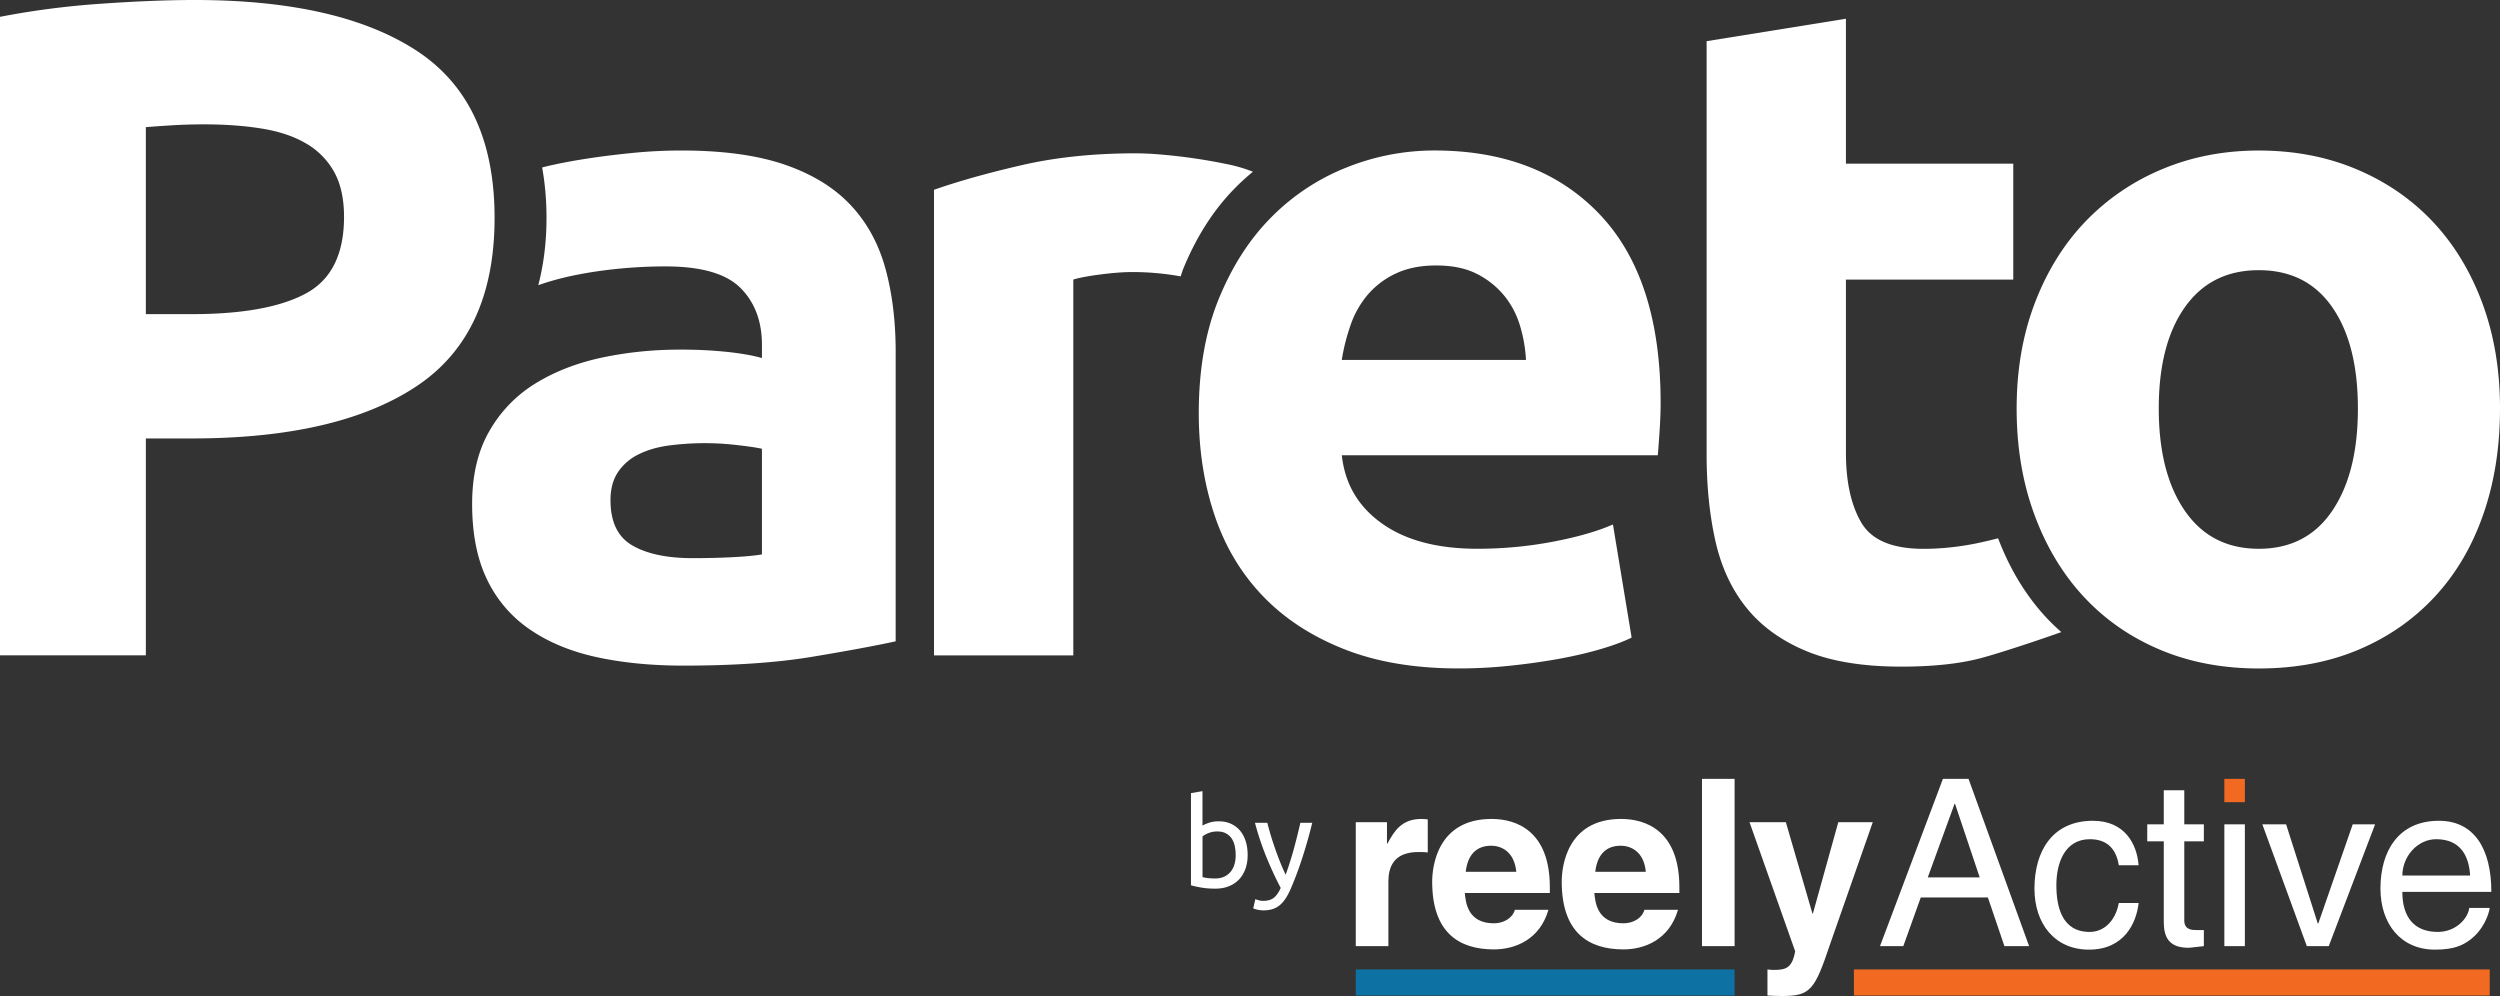 <svg xmlns="http://www.w3.org/2000/svg" width="148.152" height="59.024" viewBox="0 0 148.152 59.024"><rect x="0" y="0" width="148.152" height="59.024" fill="#333333" stroke="none"/><g fill="#FFF"><path d="M71.261 48.928c.083-.054.209-.11.378-.168a1.76 1.76 0 0 1 .583-.088c.273 0 .517.049.729.147.212.098.392.234.539.411.146.176.258.386.333.63.076.245.114.514.114.807 0 .308-.045.585-.136.833s-.219.456-.385.627c-.166.171-.366.303-.601.396s-.499.139-.792.139c-.318 0-.599-.022-.843-.066a6.648 6.648 0 0 1-.602-.132v-5.463l.682-.117v2.044zm0 3.05a2.1 2.1 0 0 0 .29.055c.125.017.28.026.466.026.367 0 .66-.121.88-.363.22-.242.33-.585.33-1.03 0-.195-.02-.379-.059-.55s-.103-.319-.191-.444c-.088-.125-.202-.222-.341-.293s-.307-.106-.502-.106c-.186 0-.357.032-.513.095a1.357 1.357 0 0 0-.359.198v2.412zM74.392 53.283c.054.024.124.047.209.069s.17.033.253.033c.269 0 .479-.06.631-.18s.289-.314.411-.583a20.897 20.897 0 0 1-.862-1.866 16.468 16.468 0 0 1-.664-1.998h.733c.054.22.119.457.194.711a19.578 19.578 0 0 0 .554 1.592c.107.269.22.528.337.777.186-.513.347-1.021.484-1.525.137-.503.267-1.021.389-1.554h.704a29.26 29.26 0 0 1-.587 2.071 21.183 21.183 0 0 1-.696 1.859c-.098.22-.2.41-.305.568s-.221.29-.348.393c-.127.103-.27.178-.429.227a1.826 1.826 0 0 1-.708.062 1.622 1.622 0 0 1-.425-.107l.125-.549z"/></g><path fill="#FFF" d="M80.343 48.724h1.85v1.27h.028c.4-.745.842-1.463 2.016-1.463.124 0 .248.014.373.028v1.961c-.166-.028-.373-.028-.552-.028-1.505 0-1.781.939-1.781 1.753v3.824h-1.933v-7.345zM91.762 53.915c-.511 1.767-1.974 2.347-3.231 2.347-2.071 0-3.659-.994-3.659-4.017 0-.884.304-3.714 3.521-3.714 1.45 0 3.451.69 3.451 4.045v.345h-5.039c.055.552.166 1.795 1.726 1.795.539 0 1.091-.276 1.243-.801h1.988zm-1.906-2.25c-.11-1.187-.87-1.546-1.491-1.546-.911 0-1.395.58-1.505 1.546h2.996zM99.439 53.915c-.511 1.767-1.974 2.347-3.231 2.347-2.071 0-3.659-.994-3.659-4.017 0-.884.304-3.714 3.521-3.714 1.45 0 3.451.69 3.451 4.045v.345h-5.039c.055.552.166 1.795 1.726 1.795.539 0 1.091-.276 1.243-.801h1.988zm-1.906-2.25c-.11-1.187-.87-1.546-1.491-1.546-.911 0-1.395.58-1.505 1.546h2.996zM102.794 56.069h-1.933v-9.913h1.933v9.913zM108.455 55.945c-.911 2.72-1.16 3.079-2.844 3.079-.262 0-.594-.014-.87-.028V57.45c.083.014.207.028.373.028.704 0 1.091-.097 1.27-1.104l-2.706-7.649h2.154l1.574 5.412h.028l1.505-5.412h2.043l-2.527 7.22zM113.826 53.184l-1.035 2.886h-1.381l3.728-9.913h1.519l3.59 9.913h-1.463l-.981-2.886h-3.977zm3.493-1.188l-1.463-4.363h-.027l-1.588 4.363h3.078zM125.562 51.278c-.152-.967-.69-1.546-1.712-1.546-1.505 0-1.988 1.436-1.988 2.72 0 1.242.304 2.775 1.974 2.775.815 0 1.519-.608 1.726-1.713h1.174c-.124 1.146-.828 2.762-2.941 2.762-2.029 0-3.231-1.533-3.231-3.618 0-2.237 1.077-4.018 3.465-4.018 1.892 0 2.61 1.381 2.706 2.637l-1.173.001zM129.442 49.856v4.694c0 .566.483.566.732.566h.428v.953c-.442.041-.787.097-.911.097-1.201 0-1.464-.677-1.464-1.546v-4.763h-.98v-1.008h.98v-2.016h1.215v2.016h1.16v1.008h-1.16z"/><path fill="#F26A21" d="M131.817 46.156h1.215v1.381h-1.215z"/><path fill="#FFF" d="M131.817 48.849h1.215v7.221h-1.215zM139.425 48.849h1.326l-2.748 7.221h-1.298l-2.637-7.221h1.408l1.878 5.882h.028l2.043-5.882zM147.543 53.805c-.042.346-.373 1.367-1.284 1.974-.331.221-.801.497-1.96.497-2.03 0-3.231-1.533-3.231-3.618 0-2.237 1.077-4.018 3.465-4.018 2.085 0 3.106 1.657 3.106 4.211h-5.274c0 1.505.704 2.375 2.098 2.375 1.146 0 1.822-.884 1.864-1.422l1.216.001zm-1.16-1.919c-.069-1.118-.538-2.154-2.015-2.154-1.118 0-2.002 1.036-2.002 2.154h4.017z"/><path fill="#0E71A3" d="M80.344 57.45h22.45v1.546h-22.45z"/><path fill="#F26A21" d="M109.865 57.45h37.679v1.546h-37.679z"/><g fill="#FFF"><path d="M11.524 0c5.725 0 10.12 1.007 13.186 3.019 3.065 2.014 4.599 5.31 4.599 9.889 0 4.618-1.551 7.951-4.654 10-3.102 2.05-7.534 3.075-13.297 3.075H8.643v12.854H0V.997A49.014 49.014 0 0 1 5.984.221C8.089.074 9.936 0 11.524 0zm.554 7.369c-.628 0-1.246.019-1.856.055-.609.037-1.136.074-1.579.111v11.081h2.714c2.992 0 5.244-.406 6.759-1.219 1.515-.812 2.272-2.327 2.272-4.543 0-1.071-.194-1.957-.582-2.659a4.433 4.433 0 0 0-1.662-1.69c-.72-.424-1.598-.72-2.632-.886-1.033-.168-2.179-.25-3.434-.25zM71.04 24.486c0-2.585.397-4.848 1.191-6.787s1.837-3.555 3.131-4.848a13.014 13.014 0 0 1 4.459-2.936 13.962 13.962 0 0 1 5.181-.997c4.136 0 7.405 1.266 9.807 3.795 2.4 2.53 3.601 6.252 3.601 11.164 0 .48-.019 1.006-.056 1.579a82.084 82.084 0 0 1-.111 1.524H79.517c.184 1.699.978 3.047 2.383 4.045 1.403.997 3.287 1.495 5.651 1.495 1.514 0 3-.138 4.459-.415 1.459-.277 2.65-.618 3.574-1.025l1.108 6.704c-.443.221-1.035.443-1.773.664-.74.221-1.561.415-2.465.582-.906.167-1.875.305-2.909.415a29.057 29.057 0 0 1-3.102.167c-2.623 0-4.903-.388-6.842-1.164-1.939-.775-3.546-1.837-4.82-3.186-1.275-1.347-2.216-2.945-2.826-4.793-.611-1.846-.915-3.841-.915-5.983zm19.391-3.158c-.037-.701-.158-1.385-.361-2.05s-.517-1.255-.942-1.773a5.017 5.017 0 0 0-1.607-1.274c-.647-.332-1.449-.499-2.41-.499-.924 0-1.718.158-2.382.471a4.946 4.946 0 0 0-1.663 1.246 5.594 5.594 0 0 0-1.025 1.801c-.24.684-.415 1.377-.526 2.078h10.916zM70.121 15.928c.794-1.939 1.837-3.555 3.131-4.848.32-.32.653-.621.997-.903a8.89 8.89 0 0 0-1.559-.454 32.82 32.82 0 0 0-3.766-.554 18.901 18.901 0 0 0-1.607-.083c-2.475 0-4.719.231-6.732.693-2.014.462-3.759.951-5.235 1.468v27.591h8.255V16.566c.369-.111.914-.212 1.634-.305.72-.092 1.338-.139 1.856-.139 1.019 0 1.97.094 2.872.255.054-.147.095-.305.154-.449zM148.152 24.211c0 2.291-.332 4.387-.997 6.288-.665 1.903-1.626 3.528-2.882 4.876-1.256 1.349-2.761 2.392-4.515 3.131-1.755.738-3.721 1.108-5.9 1.108-2.143 0-4.092-.37-5.845-1.108-1.755-.739-3.261-1.782-4.516-3.131-1.256-1.347-2.235-2.973-2.936-4.876-.702-1.901-1.053-3.997-1.053-6.288 0-2.29.361-4.377 1.081-6.26.72-1.884 1.718-3.491 2.992-4.82a13.44 13.44 0 0 1 4.544-3.102c1.753-.738 3.665-1.108 5.734-1.108 2.105 0 4.034.37 5.789 1.108 1.754.739 3.259 1.773 4.515 3.102 1.255 1.33 2.235 2.937 2.937 4.82.701 1.883 1.052 3.971 1.052 6.26zm-8.421 0c0-2.549-.508-4.552-1.524-6.011-1.016-1.459-2.465-2.189-4.349-2.189-1.884 0-3.343.73-4.377 2.189-1.035 1.459-1.551 3.462-1.551 6.011s.517 4.571 1.551 6.066c1.034 1.496 2.493 2.244 4.377 2.244 1.883 0 3.333-.748 4.349-2.244 1.015-1.495 1.524-3.517 1.524-6.066z"/><path d="M121.275 36.609c-1.218-1.307-2.17-2.88-2.866-4.709-.609.156-1.228.296-1.677.375-.942.166-1.856.249-2.743.249-1.848 0-3.075-.517-3.684-1.551-.609-1.034-.914-2.418-.914-4.156V16.568h9.917v-6.87h-9.917V1.11l-8.255 1.33v24.489c0 1.883.175 3.601.526 5.152.351 1.551.97 2.872 1.856 3.962.887 1.09 2.068 1.939 3.546 2.549 1.477.609 3.342.913 5.596.913 1.773 0 3.269-.148 4.488-.443 1.091-.264 3.65-1.121 5.008-1.603-.305-.27-.601-.55-.881-.85zM52.467 15.901c-.407-1.477-1.099-2.733-2.077-3.768-.979-1.034-2.281-1.828-3.906-2.383-1.626-.554-3.657-.831-6.095-.831-.96 0-1.911.047-2.853.139-.942.093-1.837.203-2.687.332-.85.13-1.634.277-2.355.443-.133.031-.241.06-.366.09.167.928.258 1.918.258 2.985 0 1.465-.174 2.787-.487 3.993.966-.343 2.092-.614 3.392-.808a28.38 28.38 0 0 1 4.156-.305c2.106 0 3.582.425 4.432 1.274.85.85 1.275 1.976 1.275 3.38v.776c-.518-.148-1.191-.268-2.022-.36a26.178 26.178 0 0 0-2.853-.139c-1.588 0-3.122.158-4.599.471-1.478.314-2.789.822-3.933 1.523a7.89 7.89 0 0 0-2.743 2.826c-.684 1.183-1.025 2.623-1.025 4.321 0 1.773.295 3.269.887 4.488a7.456 7.456 0 0 0 2.549 2.964c1.107.757 2.428 1.302 3.961 1.634 1.533.332 3.241.499 5.125.499 2.992 0 5.541-.175 7.646-.526 2.106-.351 3.748-.656 4.931-.914V20.832c-.001-1.81-.204-3.454-.611-4.931zm-7.313 16.954c-.443.074-1.035.129-1.773.166-.74.037-1.516.056-2.327.056-1.515 0-2.706-.25-3.574-.749-.868-.499-1.302-1.394-1.302-2.687 0-.664.147-1.219.443-1.662a3.09 3.09 0 0 1 1.219-1.052c.517-.259 1.117-.434 1.801-.527a16.587 16.587 0 0 1 2.188-.138 16.6 16.6 0 0 1 1.828.111c.665.074 1.164.148 1.496.221v6.261z"/></g></svg>